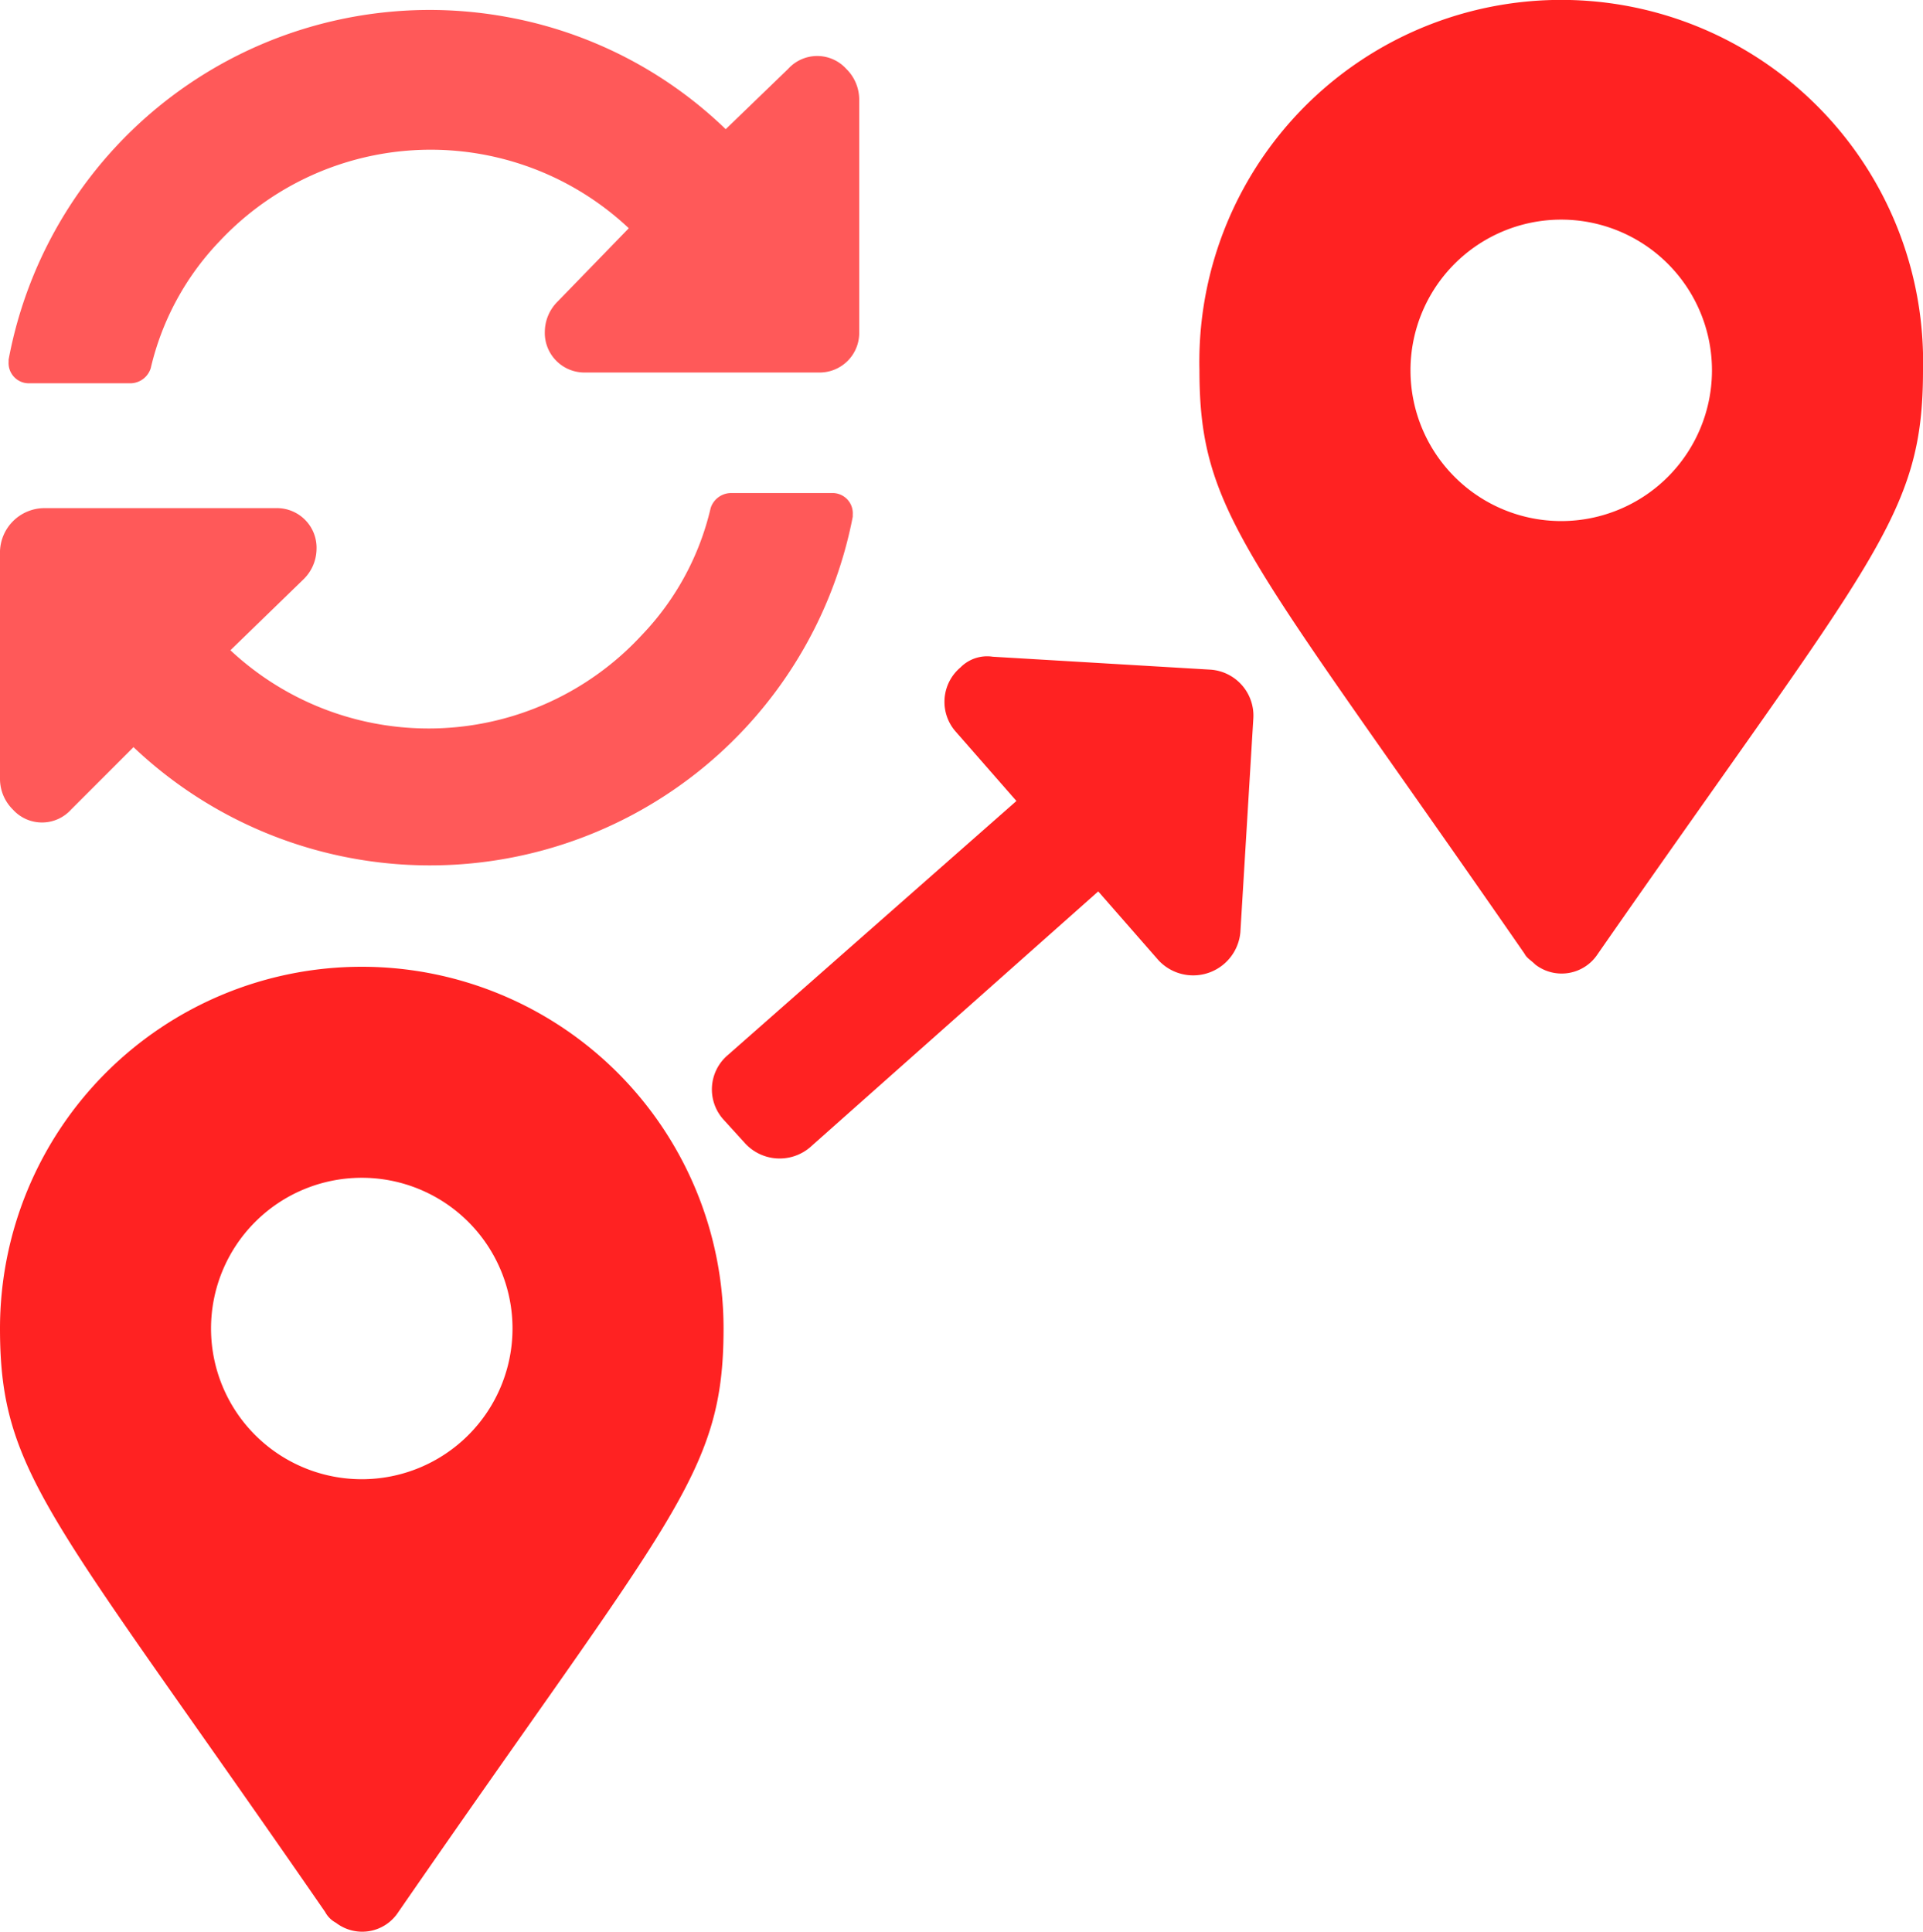 <svg id="Layer_1" data-name="Layer 1" xmlns="http://www.w3.org/2000/svg" viewBox="0 0 89.3 89.72"><defs><style>.cls-1,.cls-2{fill:#f22;}.cls-2{opacity:0.75;isolation:isolate;}</style></defs><g id="black"><path id="black-2" class="cls-1" d="M20.5,94C7.8,75.6,5.4,73.7,5.4,66.9a16.8,16.8,0,0,1,33.6,0c0,6.8-2.4,8.7-15.1,27.1a2,2,0,0,1-2.9.5,1.21,1.21,0,0,1-.5-.5Zm1.7-20.1a7,7,0,1,0-7-7,7,7,0,0,0,7,7Z" transform="translate(-5.4 -5.2)"/><path id="black-3" class="cls-1" d="M76.2,49.5C63.4,31,61.1,29.1,61.1,22.4a16.8,16.8,0,1,1,33.6-.8v.8c0,6.8-2.3,8.7-15.1,27.1a2,2,0,0,1-2.9.5C76.5,49.8,76.3,49.7,76.2,49.5Zm1.7-20.1a7,7,0,1,0-7-7,7,7,0,0,0,7,7Z" transform="translate(-5.4 -5.2)"/><path id="black-4" class="cls-1" d="M40,58.3l-1-1.1a2.09,2.09,0,0,1,.2-3L52.6,42.4l-2.8-3.2a2.09,2.09,0,0,1,.2-3,1.74,1.74,0,0,1,1.5-.5l10.1.6a2.14,2.14,0,0,1,2,2.3h0L63,48.5a2.2,2.2,0,0,1-3.8,1.3l-2.8-3.2L43,58.5A2.18,2.18,0,0,1,40,58.3Z" transform="translate(-5.4 -5.2)"/><path id="black-5" class="cls-2" d="M34.6,15.8a13.43,13.43,0,0,0-19,.6,12.68,12.68,0,0,0-3.2,5.9,1,1,0,0,1-.9.7H6.8a.94.94,0,0,1-1-1v-.1A19.89,19.89,0,0,1,29,6a19.66,19.66,0,0,1,10.1,5.2L42,8.4a1.82,1.82,0,0,1,2.7,0,2,2,0,0,1,.6,1.4V20.6a1.84,1.84,0,0,1-1.9,1.9H32.6a1.84,1.84,0,0,1-1.9-1.9,2,2,0,0,1,.6-1.4ZM7.4,28.8H18.2a1.84,1.84,0,0,1,1.9,1.9,2,2,0,0,1-.6,1.4l-3.4,3.3a13.47,13.47,0,0,0,19.1-.7,12.68,12.68,0,0,0,3.2-5.9,1,1,0,0,1,.9-.7H44a.94.94,0,0,1,1,1v.1A20,20,0,0,1,11.6,39.9L8.7,42.8a1.82,1.82,0,0,1-2.7,0,2,2,0,0,1-.6-1.4V30.8a2.07,2.07,0,0,1,2-2Z" transform="translate(-5.4 -5.2)"/></g></svg>